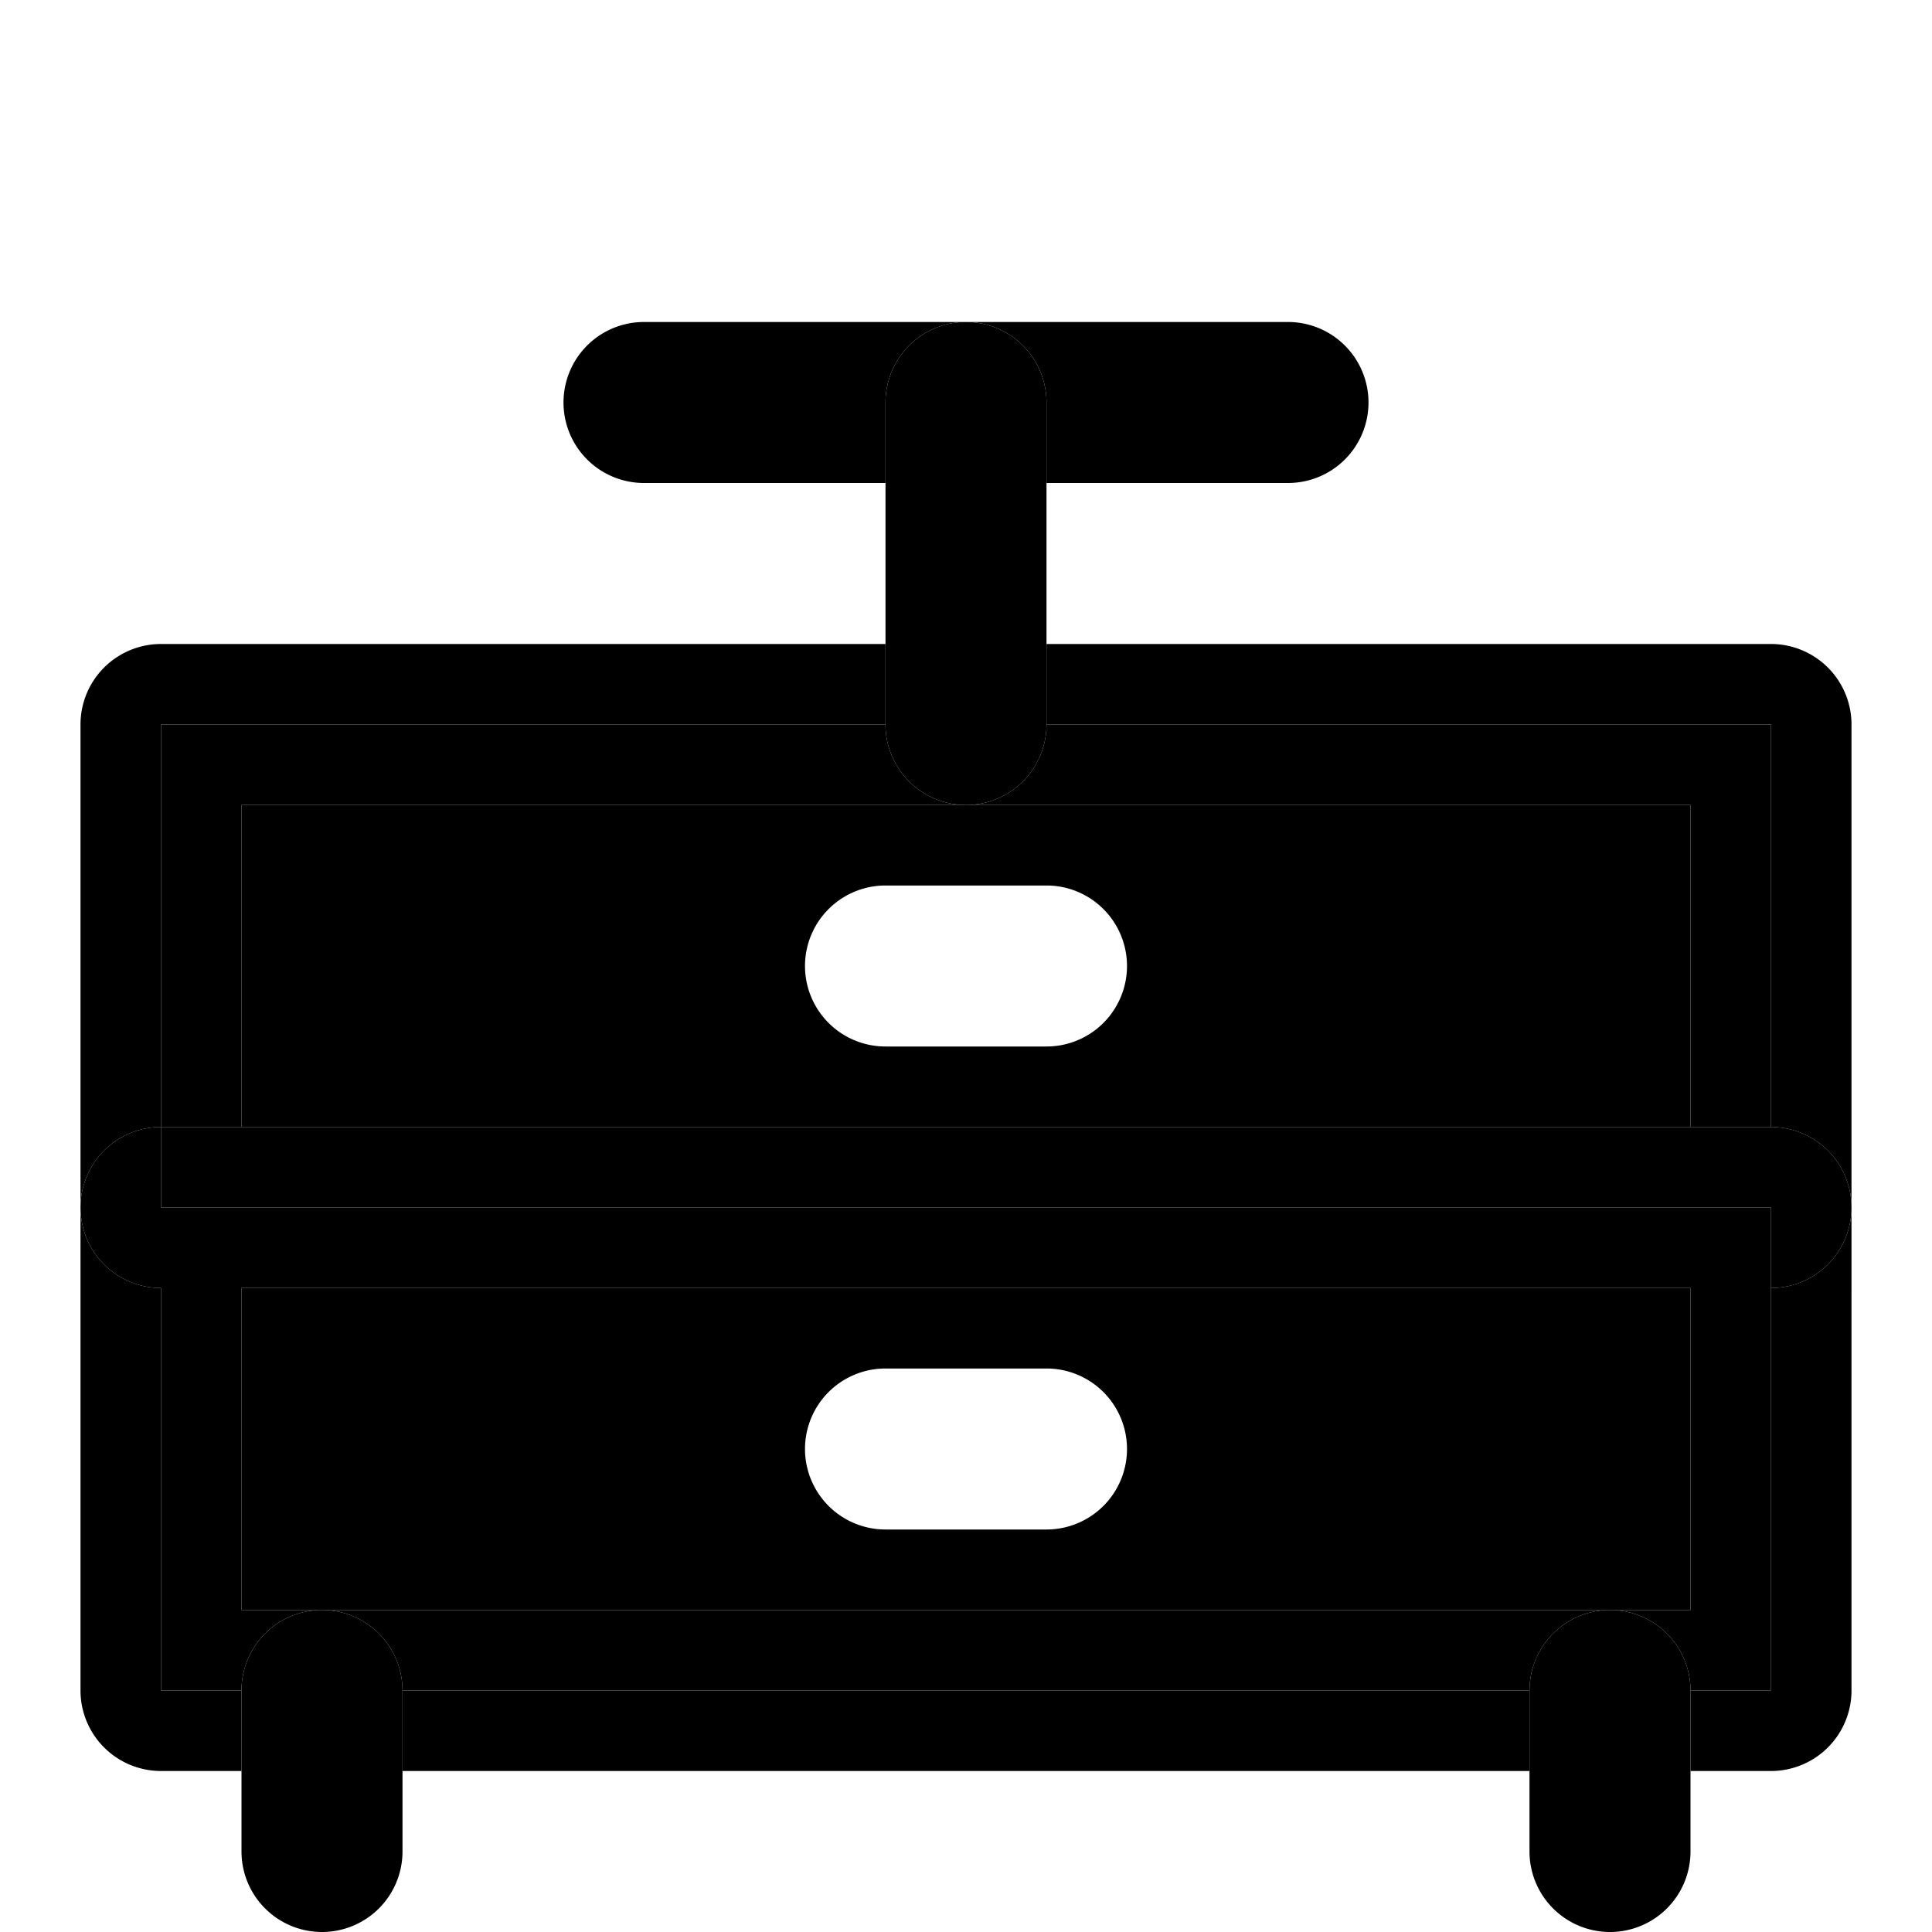 <svg xmlns="http://www.w3.org/2000/svg" width="48" height="48" viewBox="0 0 48 48"><path d="M2 30a2 2 0 0 1 2-2V18h18v-2H4a2 2 0 0 0-2 2z"/><path d="M24 20a2 2 0 0 1-2-2H4v10h2v-8z"/><path d="M24 20H6v8h36v-8zm-2 2h4a2 2 0 0 1 2 2 2 2 0 0 1-2 2h-4a2 2 0 0 1-2-2 2 2 0 0 1 2-2z"/><path d="M26 18a2 2 0 0 1-2 2h18v8h2V18Z"/><path d="M26 16v2h18v10a2 2 0 0 1 2 2V18a2 2 0 0 0-2-2zM6 32v8h36v-8zm16 2h4a2 2 0 0 1 2 2 2 2 0 0 1-2 2h-4a2 2 0 0 1-2-2 2 2 0 0 1 2-2z"/><path d="M6 42a2 2 0 0 1 2-2H6v-8H4v10zm32 0a2 2 0 0 1 2-2H8a2 2 0 0 1 2 2zm6-10h-2v8h-2a2 2 0 0 1 2 2h2zM4 30v2h40v-2zm-2 0a2 2 0 0 0 2 2v-4a2 2 0 0 0-2 2z"/><path d="M6 44v-2H4V32a2 2 0 0 1-2-2v12a2 2 0 0 0 2 2zm32 0v-2H10v2zm8-14a2 2 0 0 1-2 2v10h-2v2h2a2 2 0 0 0 2-2z"/><path d="M44 28v4a2 2 0 0 0 2-2 2 2 0 0 0-2-2zM6 28H4v2h40v-2zm4 14a2 2 0 0 0-2-2 2 2 0 0 0-2 2Zm0 2v-2H6v2zm0 0H6v2a2 2 0 0 0 2 2 2 2 0 0 0 2-2zm32-2a2 2 0 0 0-2-2 2 2 0 0 0-2 2zm0 2v-2h-4v2zm0 0h-4v2a2 2 0 0 0 2 2 2 2 0 0 0 2-2zM26 18h-4a2 2 0 0 0 2 2 2 2 0 0 0 2-2zm0-2h-4v2h4zm0-4h-4v4h4zm-2-4a2 2 0 0 0-2 2v2h4v-2a2 2 0 0 0-2-2Z"/><path d="M24 8a2 2 0 0 1 2 2v2h6a2 2 0 0 0 2-2 2 2 0 0 0-2-2zm-8 0a2 2 0 0 0-2 2 2 2 0 0 0 2 2h6v-2a2 2 0 0 1 2-2z"/></svg>